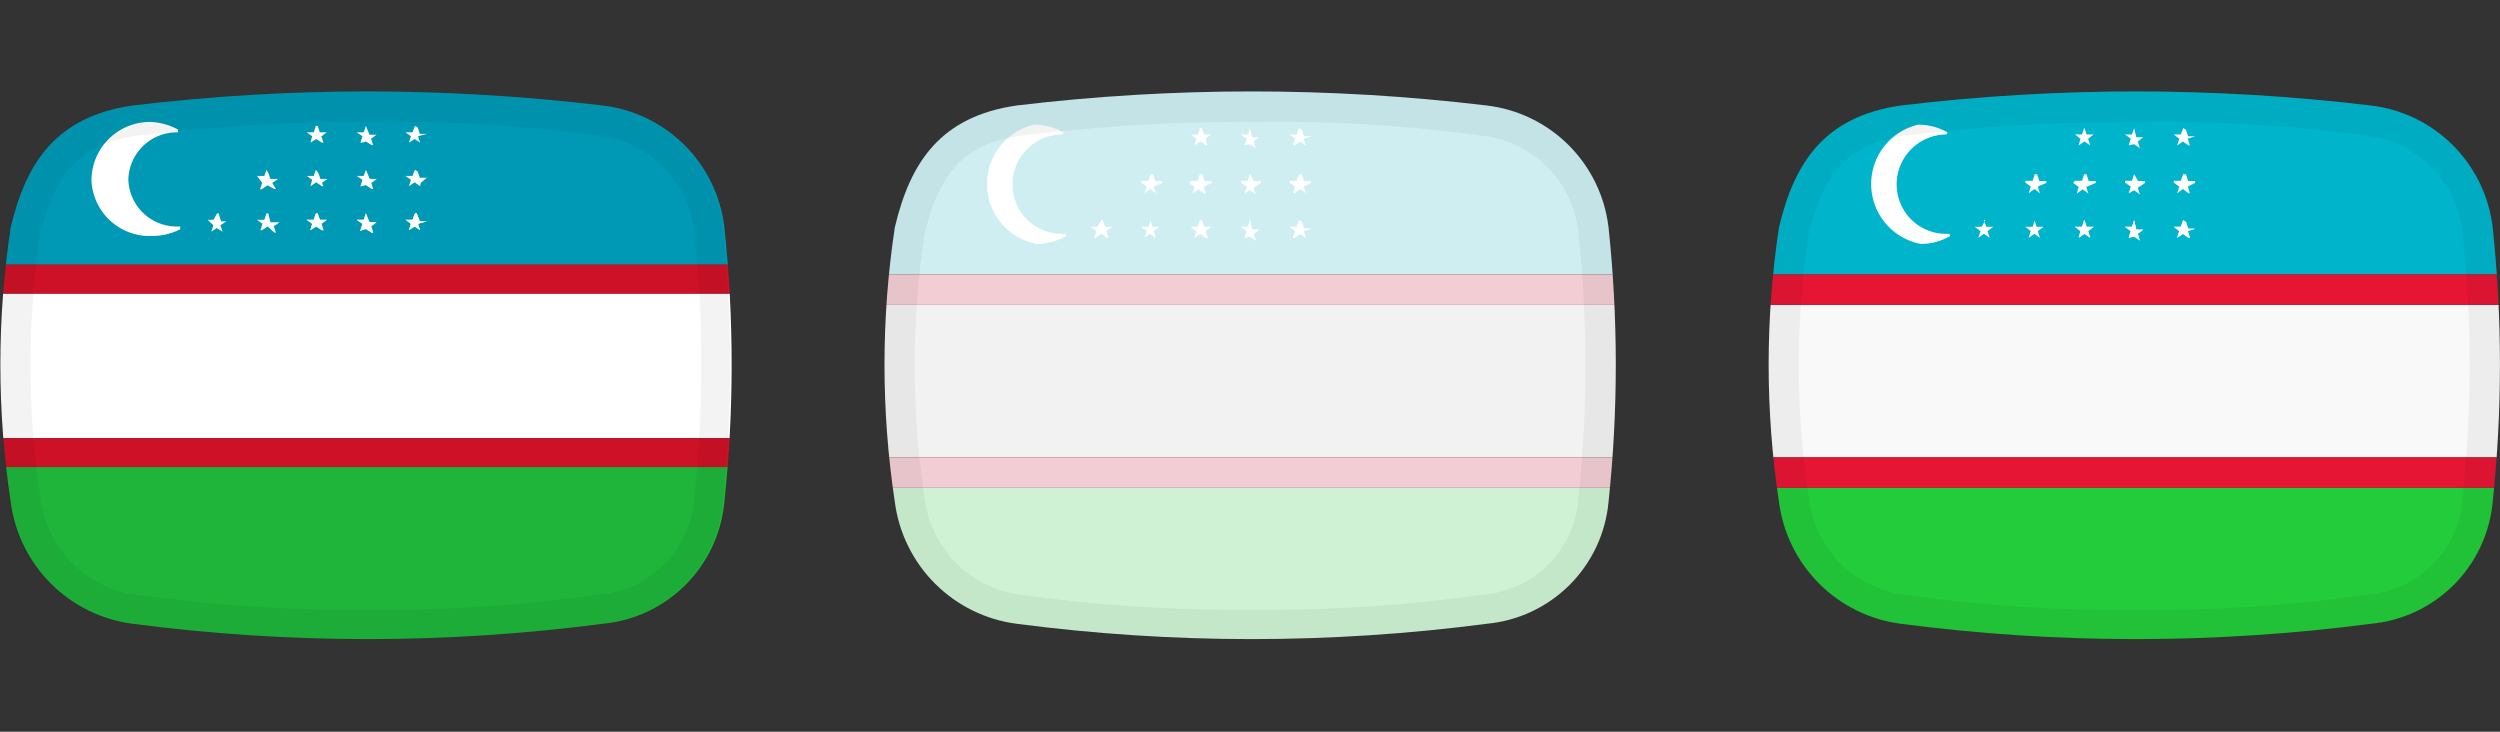 <svg xmlns="http://www.w3.org/2000/svg" xmlns:xlink="http://www.w3.org/1999/xlink" width="82" height="24" viewBox="0 0 82 24"><rect x="0" y="0" width="82" height="24" fill="#333333" stroke="none"/><defs><style>.cls-1{fill:none;}.cls-2{clip-path:url(#clip-path);}.cls-3{fill:#23cc3b;}.cls-4{fill:#00b4cc;}.cls-5{fill:#f9f9f9;}.cls-6{fill:#e51533;}.cls-7{fill:#fff;}.cls-8{opacity:0.05;}.cls-9{clip-path:url(#clip-path-2);}.cls-10{fill:#cef2d3;}.cls-11{fill:#ceeef2;}.cls-12{fill:#f2f2f2;}.cls-13{fill:#f2ced4;}.cls-14{clip-path:url(#clip-path-3);}.cls-15{fill:#1eb53a;}.cls-16{fill:#0099b5;}.cls-17{fill:#ce1126;}</style><clipPath id="clip-path"><path id="Container-2" class="cls-1" d="M62.35,3.46a64.59,64.59,0,0,1,15.41,0,4.56,4.56,0,0,1,4,4,42.68,42.68,0,0,1,0,9,4.42,4.42,0,0,1-4,4,59.32,59.32,0,0,1-15.41,0,4.63,4.63,0,0,1-4-4,30.11,30.11,0,0,1,0-9C58.86,5.3,59.86,3.82,62.35,3.46Z"/></clipPath><clipPath id="clip-path-2"><path id="Container-2-2" data-name="Container-2" class="cls-1" d="M33.35,3.46a64.59,64.59,0,0,1,15.41,0,4.56,4.56,0,0,1,4,4,42.68,42.68,0,0,1,0,9,4.42,4.42,0,0,1-4,4,59.32,59.32,0,0,1-15.41,0,4.63,4.63,0,0,1-4-4,30.11,30.11,0,0,1,0-9C29.86,5.3,30.86,3.82,33.35,3.46Z"/></clipPath><clipPath id="clip-path-3"><path id="Container-2-3" data-name="Container-2" class="cls-1" d="M4.35,3.46a64.59,64.59,0,0,1,15.41,0,4.56,4.56,0,0,1,4,4,42.68,42.68,0,0,1,0,9,4.42,4.42,0,0,1-4,4,59.32,59.32,0,0,1-15.41,0,4.63,4.63,0,0,1-4-4,30.11,30.11,0,0,1,0-9C.86,5.3,1.86,3.82,4.35,3.46Z"/></clipPath></defs><g id="_24_Uzbekistan_Hoover" data-name="24_Uzbekistan_Hoover"><g class="cls-2"><path class="cls-3" d="M82,21H58V16H82Z"/><rect class="cls-4" x="58" y="3" width="24" height="6"/><rect class="cls-5" x="58" y="10" width="24" height="5"/><rect class="cls-6" x="58" y="9" width="24" height="1"/><rect class="cls-6" x="58" y="15" width="24" height="1"/><path class="cls-7" d="M63.84,7.67a1.62,1.62,0,0,1-1.63-1.62,1.64,1.64,0,0,1,1.63-1.64h0s.07-.07,0-.09a1.94,1.94,0,0,0-.93-.23A2,2,0,0,0,63,8a1.86,1.86,0,0,0,.91-.23.05.05,0,0,0,0-.1Z"/><path class="cls-7" d="M65.12,7.22,65,7.44h-.23a0,0,0,0,0,0,0l.19.14-.07.22s0,0,0,0l.18-.13.19.13s.06,0,0,0l-.07-.22.19-.14a0,0,0,0,0,0,0h-.23l-.08-.22S65.12,7.2,65.12,7.22Z"/><path class="cls-7" d="M66.74,7.22l-.07.22h-.24a0,0,0,0,0,0,0l.18.14-.07.22a0,0,0,0,0,0,0l.19-.13.18.13s.06,0,0,0l-.07-.22.19-.14a0,0,0,0,0,0,0h-.23l-.07-.22A0,0,0,0,0,66.74,7.22Z"/><path class="cls-7" d="M68.36,7.22l-.07.22h-.23a0,0,0,0,0,0,0l.18.14-.06.22s0,0,0,0l.19-.13.19.13s0,0,0,0l-.07-.22.18-.14s0,0,0,0h-.23l-.07-.22A0,0,0,0,0,68.36,7.22Z"/><path class="cls-7" d="M70,7.22l-.07.22h-.23a0,0,0,0,0,0,0l.19.14-.07.22s0,0,0,0L70,7.76l.19.13s.06,0,0,0l-.07-.22.18-.14s0,0,0,0h-.23L70,7.22A0,0,0,0,0,70,7.22Z"/><path class="cls-7" d="M71.61,7.22l-.08.22H71.3s0,0,0,0l.18.14-.07.22s0,0,0,0l.19-.13.18.13s.06,0,.05,0l-.07-.22L72,7.5a0,0,0,0,0,0,0h-.23l-.07-.22A0,0,0,0,0,71.61,7.22Z"/><path class="cls-7" d="M66.74,5.71l-.07.22h-.24a0,0,0,0,0,0,.06l.18.13-.07.22s0,0,0,0l.19-.14.18.14s.06,0,0,0l-.07-.22L67.12,6a0,0,0,0,0,0-.06h-.23l-.07-.22A0,0,0,0,0,66.74,5.71Z"/><path class="cls-7" d="M68.36,5.71l-.07.22h-.23A0,0,0,0,0,68,6l.18.13-.06.22a0,0,0,0,0,0,0l.19-.14.19.14s0,0,0,0l-.07-.22L68.74,6a0,0,0,0,0,0-.06h-.23l-.07-.22A0,0,0,0,0,68.36,5.71Z"/><path class="cls-7" d="M70,5.71l-.07.22h-.23a0,0,0,0,0,0,.06l.19.13-.07.22s0,0,0,0L70,6.24l.19.14s.06,0,0,0l-.07-.22L70.36,6s0-.06,0-.06h-.23L70,5.71A0,0,0,0,0,70,5.71Z"/><path class="cls-7" d="M71.61,5.71l-.08.22H71.3s0,0,0,.06l.18.13-.07.22s0,0,0,0l.19-.14.18.14s.06,0,.05,0l-.07-.22L72,6a0,0,0,0,0,0-.06h-.23l-.07-.22A0,0,0,0,0,71.61,5.71Z"/><path class="cls-7" d="M68.36,7.22l-.07.22h-.23a0,0,0,0,0,0,0l.18.14-.06.22s0,0,0,0l.19-.13.19.13s0,0,0,0l-.07-.22.18-.14s0,0,0,0h-.23l-.07-.22A0,0,0,0,0,68.36,7.22Z"/><path class="cls-7" d="M68.36,4.2l-.07.21h-.23a0,0,0,0,0,0,0l.18.14-.06.22s0,0,0,0l.19-.13.19.13s0,0,0,0l-.07-.22.18-.14s0,0,0,0h-.23l-.07-.21A0,0,0,0,0,68.36,4.2Z"/><path class="cls-7" d="M70,7.22l-.07.22h-.23a0,0,0,0,0,0,0l.19.14-.07.22s0,0,0,0L70,7.76l.19.13s.06,0,0,0l-.07-.22.18-.14s0,0,0,0h-.23L70,7.22A0,0,0,0,0,70,7.22Z"/><path class="cls-7" d="M71.61,7.22l-.08.22H71.3s0,0,0,0l.18.14-.07.22s0,0,0,0l.19-.13.18.13s.06,0,.05,0l-.07-.22L72,7.5a0,0,0,0,0,0,0h-.23l-.07-.22A0,0,0,0,0,71.61,7.22Z"/><path class="cls-7" d="M70,4.2l-.07.21h-.23a0,0,0,0,0,0,0l.19.14-.07.22s0,0,0,0L70,4.73l.19.13s.06,0,0,0l-.07-.22.18-.14s0,0,0,0h-.23L70,4.2A0,0,0,0,0,70,4.2Z"/><path class="cls-7" d="M71.61,4.2l-.08.21H71.3s0,0,0,0l.18.14-.07.22s0,0,0,0l.19-.13.18.13s.06,0,.05,0l-.07-.22L72,4.47a0,0,0,0,0,0,0h-.23l-.07-.21A0,0,0,0,0,71.61,4.2Z"/></g><g id="Container-2-4" data-name="Container-2" class="cls-8"><path d="M70.3,4h0a48.91,48.91,0,0,1,7.3.45,3.56,3.56,0,0,1,3.17,3.16,41.27,41.27,0,0,1,0,8.75,3.41,3.41,0,0,1-3.18,3.15,49.58,49.58,0,0,1-7.52.49,50.45,50.45,0,0,1-7.56-.49,3.63,3.63,0,0,1-3.19-3.23,29,29,0,0,1,0-8.58c.5-2.11,1.36-3,3.17-3.25A60.16,60.16,0,0,1,70.3,4m0-1a60.11,60.11,0,0,0-7.95.46c-2.49.36-3.49,1.84-4,4a30.11,30.11,0,0,0,0,9,4.63,4.63,0,0,0,4,4,52,52,0,0,0,7.72.5,51.42,51.42,0,0,0,7.69-.5,4.42,4.42,0,0,0,4-4,42.68,42.68,0,0,0,0-9,4.56,4.56,0,0,0-4-4A51.38,51.38,0,0,0,70.3,3Z"/></g></g><g id="_24_Uzbekistan_Disabled" data-name="24_Uzbekistan_Disabled"><g class="cls-9"><path class="cls-10" d="M53,21H29V16H53Z"/><rect class="cls-11" x="29" y="3" width="24" height="6"/><rect class="cls-12" x="29" y="10" width="24" height="5"/><rect class="cls-13" x="29" y="9" width="24" height="1"/><rect class="cls-13" x="29" y="15" width="24" height="1"/><path class="cls-7" d="M34.84,7.67a1.62,1.62,0,0,1-1.63-1.62,1.64,1.64,0,0,1,1.63-1.64h0s.07-.07,0-.09a1.94,1.94,0,0,0-.93-.23A2,2,0,0,0,34,8a1.86,1.86,0,0,0,.91-.23.05.05,0,0,0,0-.1Z"/><path class="cls-7" d="M36.12,7.22,36,7.44h-.23a0,0,0,0,0,0,0l.19.14-.07.22s0,0,.05,0l.18-.13.19.13s.06,0,.05,0l-.07-.22.19-.14a0,0,0,0,0,0,0h-.23l-.08-.22S36.12,7.2,36.12,7.22Z"/><path class="cls-7" d="M37.74,7.22l-.07.22h-.24a0,0,0,0,0,0,0l.18.14-.07.22a0,0,0,0,0,0,0l.19-.13.18.13s.06,0,0,0l-.07-.22.19-.14a0,0,0,0,0,0,0h-.23l-.07-.22A0,0,0,0,0,37.74,7.22Z"/><path class="cls-7" d="M39.36,7.22l-.07.22h-.23a0,0,0,0,0,0,0l.18.14-.06.22s0,0,0,0l.19-.13.19.13s.05,0,.05,0l-.07-.22.18-.14s0,0,0,0h-.23l-.07-.22A0,0,0,0,0,39.36,7.22Z"/><path class="cls-7" d="M41,7.22l-.07.22h-.23a0,0,0,0,0,0,0l.19.14-.07.22s0,0,0,0L41,7.76l.19.13s.06,0,0,0l-.07-.22.18-.14s0,0,0,0h-.23L41,7.22A0,0,0,0,0,41,7.22Z"/><path class="cls-7" d="M42.61,7.22l-.08.22H42.3s0,0,0,0l.18.14-.07.22s0,0,.05,0l.19-.13.18.13s.06,0,0,0l-.07-.22L43,7.5a0,0,0,0,0,0,0h-.23l-.07-.22A0,0,0,0,0,42.61,7.22Z"/><path class="cls-7" d="M37.74,5.71l-.07.22h-.24a0,0,0,0,0,0,.06l.18.13-.07.22s0,0,0,0l.19-.14.18.14s.06,0,0,0l-.07-.22L38.12,6a0,0,0,0,0,0-.06h-.23l-.07-.22A0,0,0,0,0,37.74,5.71Z"/><path class="cls-7" d="M39.36,5.71l-.07.22h-.23A0,0,0,0,0,39,6l.18.13-.06.22a0,0,0,0,0,0,0l.19-.14.19.14s.05,0,.05,0l-.07-.22L39.74,6a0,0,0,0,0,0-.06h-.23l-.07-.22A0,0,0,0,0,39.36,5.71Z"/><path class="cls-7" d="M41,5.71l-.07.22h-.23a0,0,0,0,0,0,.06l.19.13-.07.22s0,0,0,0L41,6.24l.19.14s.06,0,0,0l-.07-.22L41.36,6s0-.06,0-.06h-.23L41,5.71A0,0,0,0,0,41,5.71Z"/><path class="cls-7" d="M42.61,5.71l-.08.22H42.3s0,0,0,.06l.18.13-.07.22s0,0,.05,0l.19-.14.18.14s.06,0,0,0l-.07-.22L43,6a0,0,0,0,0,0-.06h-.23l-.07-.22A0,0,0,0,0,42.61,5.71Z"/><path class="cls-7" d="M39.36,7.22l-.07.22h-.23a0,0,0,0,0,0,0l.18.14-.06.22s0,0,0,0l.19-.13.19.13s.05,0,.05,0l-.07-.22.18-.14s0,0,0,0h-.23l-.07-.22A0,0,0,0,0,39.36,7.22Z"/><path class="cls-7" d="M39.36,4.2l-.07.21h-.23a0,0,0,0,0,0,0l.18.14-.06.22s0,0,0,0l.19-.13.19.13s.05,0,.05,0l-.07-.22.18-.14s0,0,0,0h-.23l-.07-.21A0,0,0,0,0,39.36,4.2Z"/><path class="cls-7" d="M41,7.22l-.07.22h-.23a0,0,0,0,0,0,0l.19.14-.07.22s0,0,0,0L41,7.76l.19.13s.06,0,0,0l-.07-.22.18-.14s0,0,0,0h-.23L41,7.22A0,0,0,0,0,41,7.22Z"/><path class="cls-7" d="M42.61,7.22l-.08.22H42.3s0,0,0,0l.18.14-.07.22s0,0,.05,0l.19-.13.18.13s.06,0,0,0l-.07-.22L43,7.5a0,0,0,0,0,0,0h-.23l-.07-.22A0,0,0,0,0,42.61,7.22Z"/><path class="cls-7" d="M41,4.2l-.07.21h-.23a0,0,0,0,0,0,0l.19.14-.07.22s0,0,0,0L41,4.73l.19.13s.06,0,0,0l-.07-.22.18-.14s0,0,0,0h-.23L41,4.2A0,0,0,0,0,41,4.2Z"/><path class="cls-7" d="M42.61,4.2l-.08.21H42.3s0,0,0,0l.18.14-.07.22s0,0,.05,0l.19-.13.18.13s.06,0,0,0l-.07-.22L43,4.47a0,0,0,0,0,0,0h-.23l-.07-.21A0,0,0,0,0,42.61,4.2Z"/></g><g id="Container-2-5" data-name="Container-2" class="cls-8"><path d="M41.3,4h0a48.91,48.91,0,0,1,7.3.45,3.56,3.56,0,0,1,3.17,3.16,41.27,41.27,0,0,1,0,8.75,3.41,3.41,0,0,1-3.18,3.15,49.58,49.58,0,0,1-7.52.49,50.45,50.45,0,0,1-7.56-.49,3.63,3.63,0,0,1-3.19-3.23,29,29,0,0,1,0-8.58c.5-2.11,1.36-3,3.17-3.25A60.16,60.16,0,0,1,41.3,4m0-1a60.11,60.11,0,0,0-7.95.46c-2.49.36-3.49,1.84-4,4a30.11,30.11,0,0,0,0,9,4.63,4.63,0,0,0,4,4,52,52,0,0,0,7.72.5,51.42,51.42,0,0,0,7.69-.5,4.42,4.42,0,0,0,4-4,42.68,42.68,0,0,0,0-9,4.56,4.56,0,0,0-4-4A51.38,51.38,0,0,0,41.3,3Z"/></g></g><g id="_24_Uzbekistan_Normal" data-name="24_Uzbekistan_Normal"><g class="cls-14"><path class="cls-15" d="M24,21H0V15.32H24Z"/><rect class="cls-16" y="3" width="24" height="5.68"/><rect class="cls-7" y="9.63" width="24" height="4.74"/><rect class="cls-17" y="8.68" width="24" height="0.95"/><rect class="cls-17" y="14.37" width="24" height="0.95"/><path class="cls-7" d="M5.84,7.43A1.59,1.59,0,0,1,4.21,5.89,1.59,1.59,0,0,1,5.84,4.34h0a0,0,0,0,0,0-.09A2.06,2.06,0,0,0,4.94,4,1.92,1.92,0,0,0,3,5.91,1.91,1.91,0,0,0,5,7.74a2,2,0,0,0,.91-.22,0,0,0,0,0,0-.09Z"/><path class="cls-7" d="M7.12,7,7,7.21H6.81s0,0,0,0L7,7.39l-.07.21s0,.05,0,0l.18-.12.19.12s.06,0,0,0l-.07-.21.19-.13s0,0,0,0H7.25L7.17,7S7.12,7,7.12,7Z"/><path class="cls-7" d="M8.74,7l-.07.21H8.43s0,0,0,0l.18.13-.07.21a0,0,0,0,0,.05,0l.19-.12L9,7.63s.06,0,.05,0l-.07-.21.19-.13s0,0,0,0H8.87L8.8,7A0,0,0,0,0,8.74,7Z"/><path class="cls-7" d="M10.36,7l-.07.21h-.23s0,0,0,0l.18.13-.06.21s0,.05,0,0l.19-.12.19.12s.05,0,.05,0l-.07-.21.18-.13s0,0,0,0h-.23L10.42,7A0,0,0,0,0,10.36,7Z"/><path class="cls-7" d="M12,7l-.07.21h-.23s0,0,0,0l.19.13-.07.21s0,.05.05,0L12,7.51l.19.12s.06,0,.05,0l-.07-.21.18-.13a0,0,0,0,0,0,0h-.23L12,7A0,0,0,0,0,12,7Z"/><path class="cls-7" d="M13.61,7l-.08.21H13.3a0,0,0,0,0,0,0l.18.13-.07.21s0,.05,0,0l.19-.12.18.12s.06,0,0,0l-.07-.21L14,7.26s0,0,0,0h-.23L13.67,7A0,0,0,0,0,13.61,7Z"/><path class="cls-7" d="M8.74,5.57l-.07.2H8.43a0,0,0,0,0,0,0L8.6,6l-.07.21s0,0,.05,0l.19-.13L9,6.2s.06,0,.05,0L8.93,6l.19-.13a0,0,0,0,0,0,0H8.87l-.07-.2A0,0,0,0,0,8.74,5.57Z"/><path class="cls-7" d="M10.36,5.57l-.07.2h-.23a0,0,0,0,0,0,0l.18.13-.06.21s0,0,0,0l.19-.13.19.13s.05,0,.05,0L10.56,6l.18-.13s0,0,0,0h-.23l-.07-.2A0,0,0,0,0,10.36,5.57Z"/><path class="cls-7" d="M12,5.57l-.07.2h-.23a0,0,0,0,0,0,0l.19.13-.07.21s0,0,.05,0L12,6.07l.19.13s.06,0,.05,0L12.18,6l.18-.13s0,0,0,0h-.23L12,5.57A0,0,0,0,0,12,5.57Z"/><path class="cls-7" d="M13.61,5.57l-.08.2H13.3s0,0,0,0l.18.13-.07.21s0,0,0,0l.19-.13.18.13s.06,0,0,0L13.8,6,14,5.83a0,0,0,0,0,0,0h-.23l-.07-.2A0,0,0,0,0,13.61,5.57Z"/><path class="cls-7" d="M10.36,7l-.07.21h-.23s0,0,0,0l.18.13-.06.21s0,.05,0,0l.19-.12.19.12s.05,0,.05,0l-.07-.21.18-.13s0,0,0,0h-.23L10.42,7A0,0,0,0,0,10.36,7Z"/><path class="cls-7" d="M10.36,4.13l-.07.21h-.23s0,0,0,0l.18.13-.06.21s0,0,0,0l.19-.12.19.12s.05,0,.05,0l-.07-.21.18-.13s0,0,0,0h-.23l-.07-.21A0,0,0,0,0,10.36,4.13Z"/><path class="cls-7" d="M12,7l-.07.21h-.23s0,0,0,0l.19.13-.07.21s0,.05.05,0L12,7.51l.19.12s.06,0,.05,0l-.07-.21.18-.13a0,0,0,0,0,0,0h-.23L12,7A0,0,0,0,0,12,7Z"/><path class="cls-7" d="M13.61,7l-.08.21H13.3a0,0,0,0,0,0,0l.18.13-.07.21s0,.05,0,0l.19-.12.18.12s.06,0,0,0l-.07-.21L14,7.26s0,0,0,0h-.23L13.67,7A0,0,0,0,0,13.61,7Z"/><path class="cls-7" d="M12,4.13l-.07.21h-.23s0,0,0,0l.19.13-.07.21s0,0,.05,0L12,4.64l.19.12s.06,0,.05,0l-.07-.21.18-.13a0,0,0,0,0,0,0h-.23L12,4.13A0,0,0,0,0,12,4.13Z"/><path class="cls-7" d="M13.61,4.13l-.08.21H13.3a0,0,0,0,0,0,0l.18.13-.07.21s0,0,0,0l.19-.12.18.12s.06,0,0,0l-.07-.21L14,4.39s0,0,0,0h-.23l-.07-.21A0,0,0,0,0,13.61,4.13Z"/></g><g id="Container-2-6" data-name="Container-2" class="cls-8"><path d="M12.3,4h0a48.91,48.91,0,0,1,7.3.45,3.56,3.56,0,0,1,3.17,3.16,41.27,41.27,0,0,1,0,8.75,3.41,3.41,0,0,1-3.18,3.15,49.58,49.58,0,0,1-7.52.49,50.45,50.45,0,0,1-7.56-.49,3.63,3.63,0,0,1-3.19-3.23,29,29,0,0,1,0-8.58c.5-2.11,1.36-3,3.17-3.25A60.16,60.16,0,0,1,12.3,4m0-1a60.11,60.11,0,0,0-8,.46c-2.49.36-3.49,1.84-4,4a30.11,30.11,0,0,0,0,9,4.63,4.63,0,0,0,4,4,52,52,0,0,0,7.72.5,51.42,51.42,0,0,0,7.69-.5,4.42,4.42,0,0,0,4-4,42.68,42.68,0,0,0,0-9,4.56,4.56,0,0,0-4-4A51.38,51.38,0,0,0,12.3,3Z"/></g></g></svg>